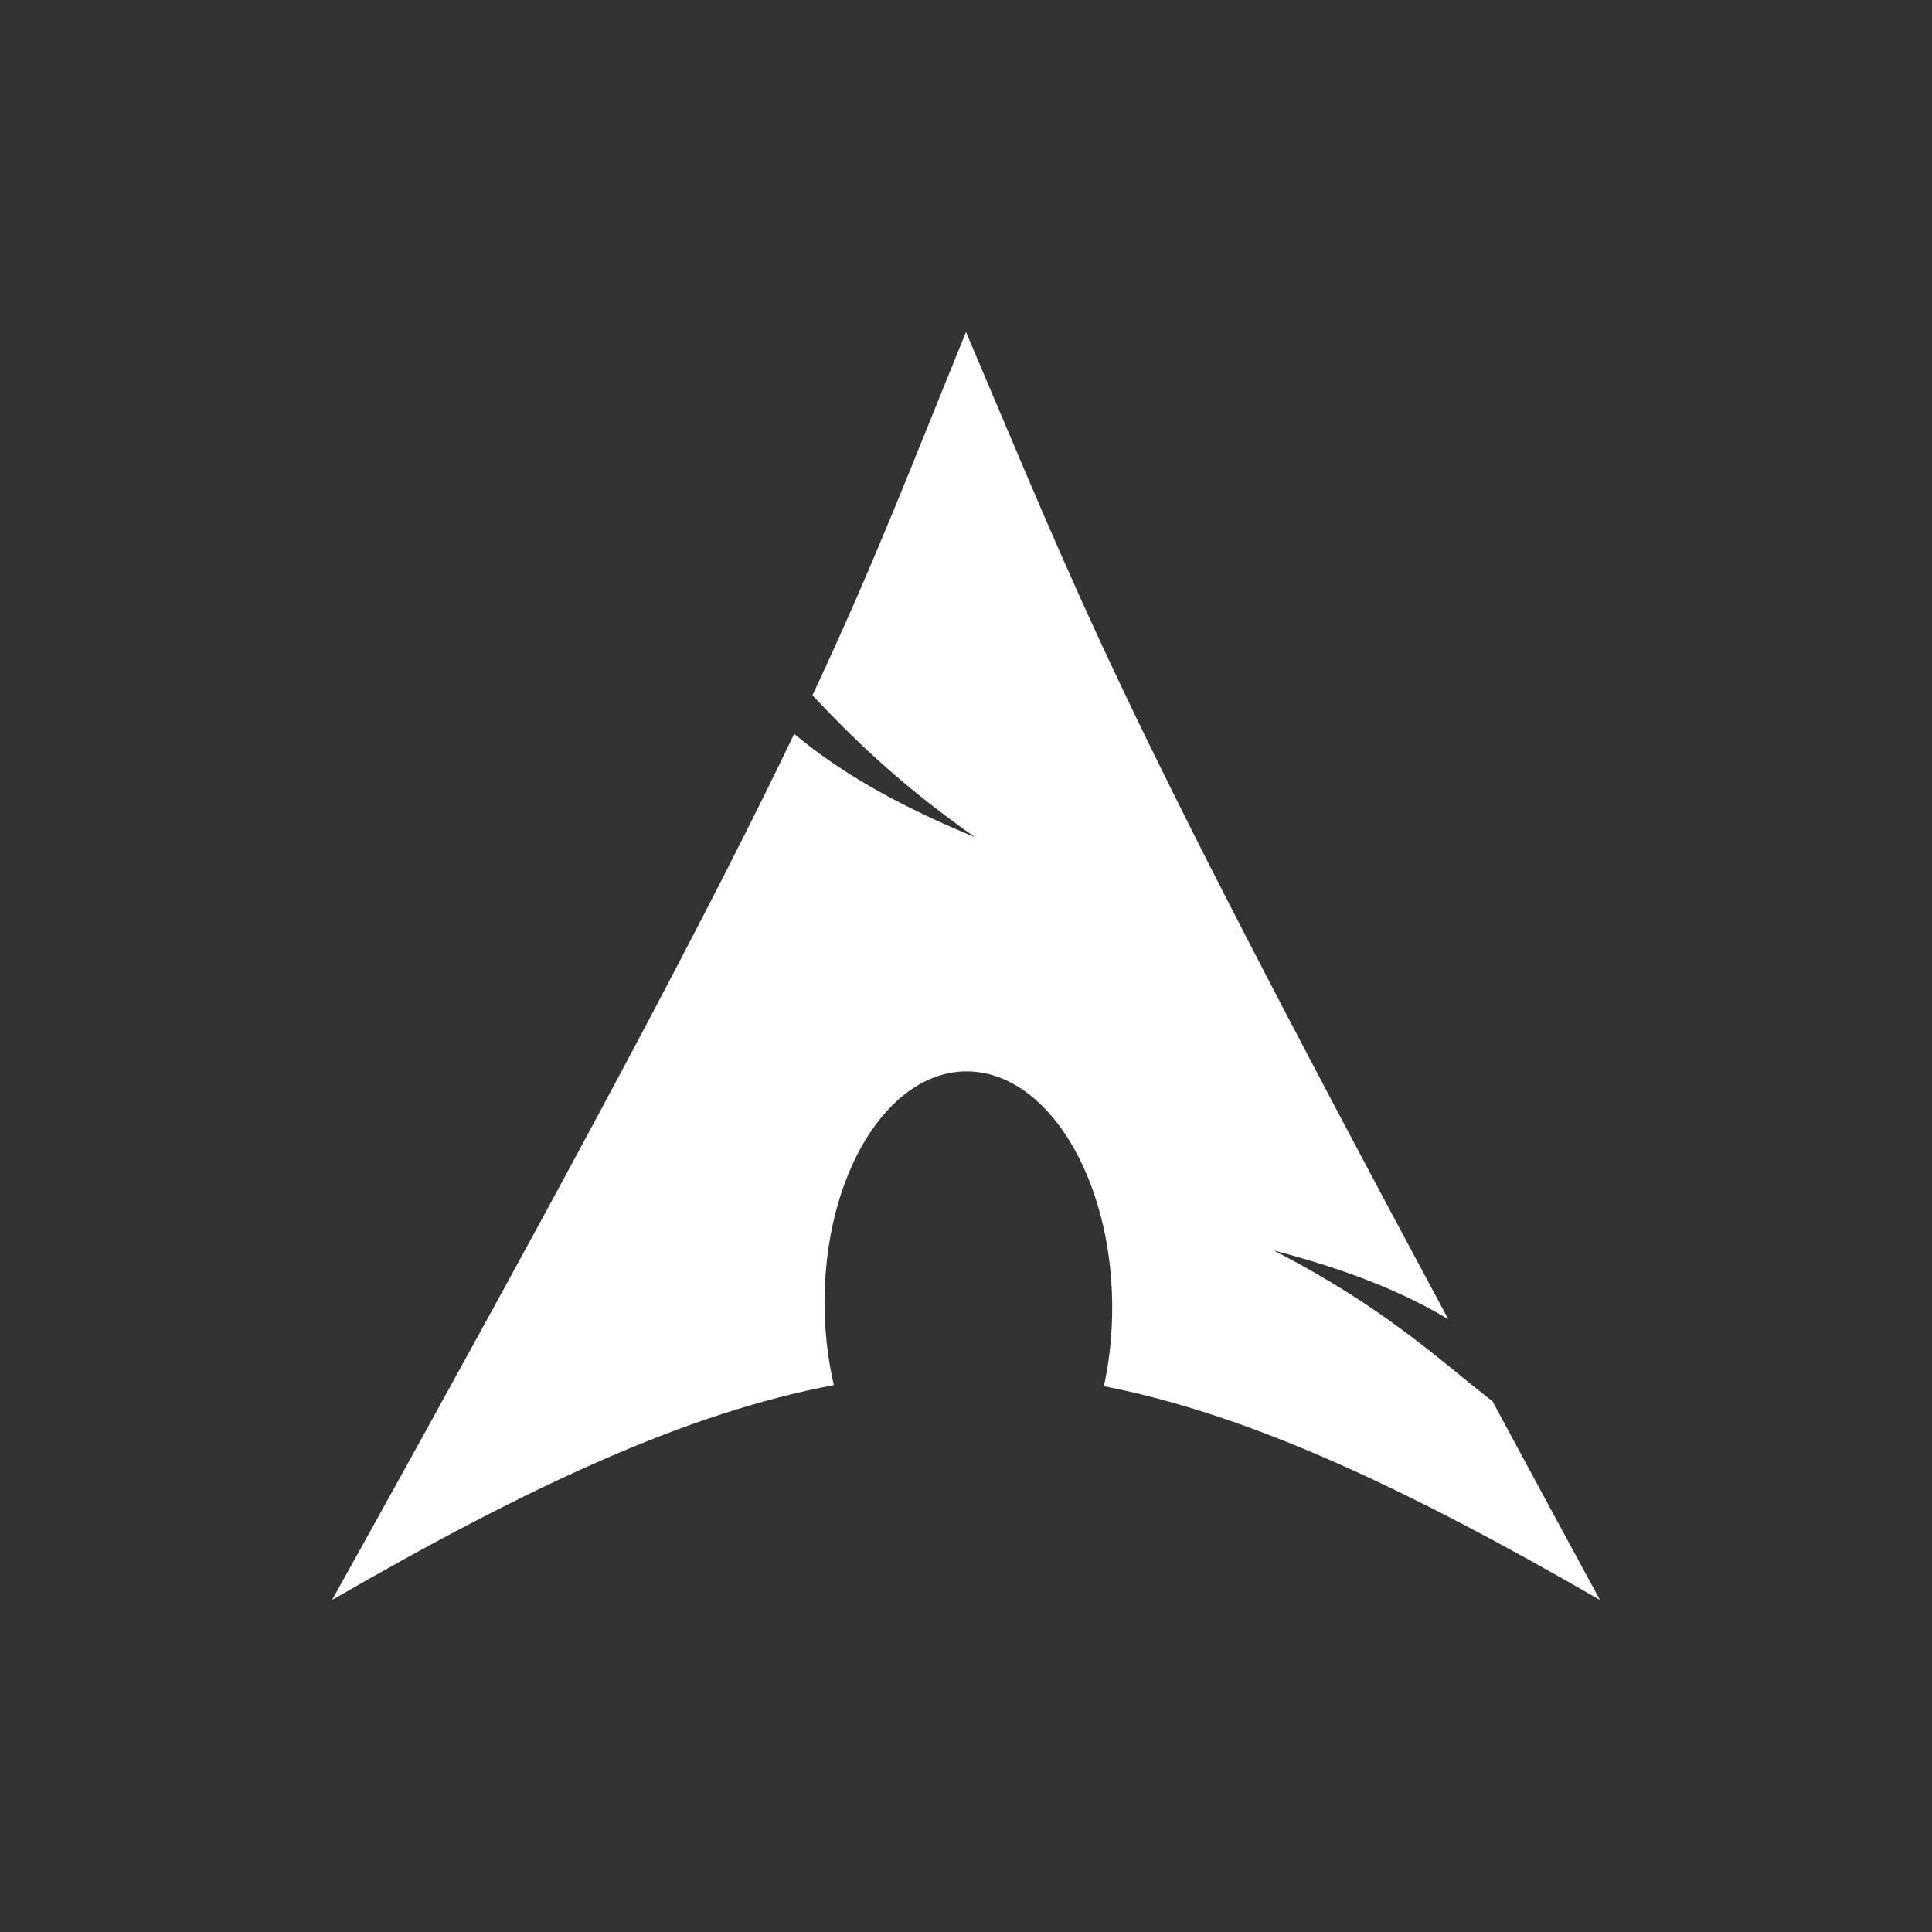 <?xml version="1.0" encoding="UTF-8" standalone="no"?>
<svg
   width="128"
   viewBox="0 0 128 128"
   version="1.1"
   height="128"
   id="svg14"
   sodipodi:docname="arch-launcher.svg"
   inkscape:version="1.1 (c4e8f9ed74, 2021-05-24)"
   xmlns:inkscape="http://www.inkscape.org/namespaces/inkscape"
   xmlns:sodipodi="http://sodipodi.sourceforge.net/DTD/sodipodi-0.dtd"
   xmlns="http://www.w3.org/2000/svg"
   xmlns:svg="http://www.w3.org/2000/svg">
  <rect x="0" y="0" width="128" height="128" fill="#333333" stroke="none"/>
  <sodipodi:namedview
     id="namedview16"
     pagecolor="#ffffff"
     bordercolor="#666666"
     borderopacity="1.0"
     inkscape:pageshadow="2"
     inkscape:pageopacity="0.0"
     inkscape:pagecheckerboard="0"
     showgrid="false"
     inkscape:zoom="0.79423077"
     inkscape:cx="-287.69976"
     inkscape:cy="24.552058"
     inkscape:window-width="1852"
     inkscape:window-height="1016"
     inkscape:window-x="68"
     inkscape:window-y="27"
     inkscape:window-maximized="1"
     inkscape:current-layer="svg14" />
  <defs
     id="defs7">
  </defs>
  <path
     d="m 64,22 c -3.739,9.167 -6.01,15.171 -10.172,24.066 2.551,2.705 5.688,5.845 10.777,9.403 C 59.135,53.218 55.406,50.964 52.618,48.619 47.291,59.736 38.938,75.566 22,106 35.309,98.317 45.628,93.576 55.243,91.767 c -0.412,-1.773 -0.631,-3.7 -0.616,-5.702 l 0.011,-0.42 c 0.211,-8.529 4.649,-15.087 9.905,-14.642 5.255,0.445 9.348,7.723 9.136,16.253 -0.041,1.607 -0.227,3.15 -0.543,4.583 9.512,1.861 19.732,6.58 32.864,14.161 -2.59,-4.767 -4.909,-9.063 -7.116,-13.157 -3.477,-2.695 -7.102,-6.2 -14.499,-9.997 5.085,1.322 8.728,2.849 11.566,4.553 C 73.509,45.616 71.695,40.06 64,22 V 22 Z"
     id="path9"
     style="fill:#ffffff;stroke-width:1.312" />
</svg>
